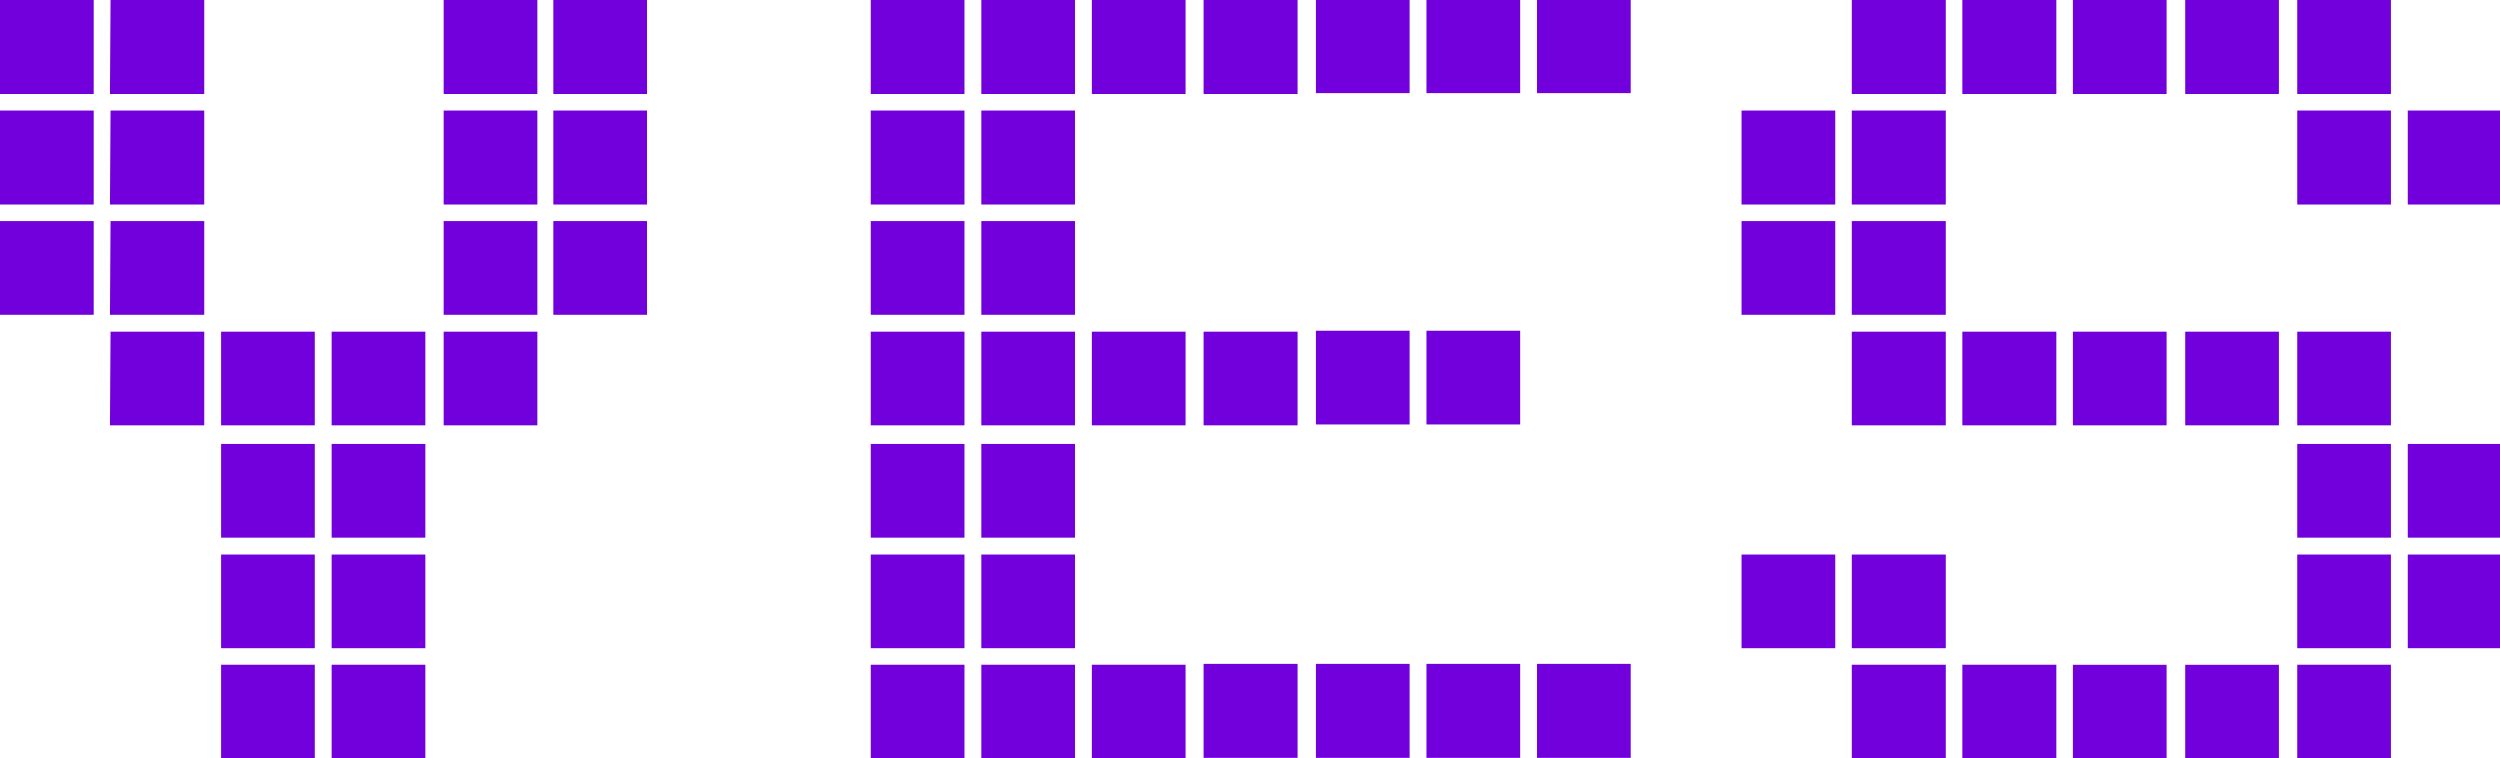 <svg id="Layer_4" data-name="Layer 4" xmlns="http://www.w3.org/2000/svg" viewBox="0 0 84.58 25.66">
  <defs>
    <style>
      .cls-1 {
        fill: #7200dd;
      }
    </style>
  </defs>
  <g>
    <path class="cls-1" d="M914.28,848.54h3.17v3.18h-3.17Zm0,3.74h3.17v3.18h-3.17Zm0,3.74h3.17v3.17h-3.17Zm3.74-7.48h3.17v3.18H918Zm0,3.74h3.17v3.18H918Zm0,3.74h3.17v3.17H918Zm0,3.74h3.17v3.17H918Zm3.74,0h3.17v3.17h-3.17Zm0,3.8h3.17v3.17h-3.17Zm0,3.74h3.17v3.17h-3.17Zm0,3.73h3.17v3.18h-3.17Zm3.74-11.27h3.17v3.17H925.5Zm0,3.8h3.17v3.17H925.5Zm0,3.74h3.17v3.17H925.5Zm0,3.73h3.17v3.18H925.5Zm3.79-22.49h3.17v3.18h-3.17Zm0,3.74h3.17v3.18h-3.17Zm0,3.74h3.17v3.17h-3.17Zm0,3.74h3.17v3.17h-3.17ZM933,848.54h3.17v3.18H933Zm0,3.74h3.17v3.18H933Zm0,3.74h3.17v3.17H933Z" transform="translate(-914.28 -848.54)"/>
    <path class="cls-1" d="M943.74,848.54h3.17v3.18h-3.17Zm0,3.74h3.17v3.18h-3.17Zm0,3.74h3.17v3.17h-3.17Zm0,3.74h3.17v3.17h-3.17Zm0,3.8h3.17v3.17h-3.17Zm0,3.74h3.17v3.17h-3.17Zm0,3.73h3.17v3.18h-3.17Zm3.74-22.49h3.17v3.18h-3.17Zm0,3.74h3.17v3.18h-3.17Zm0,3.74h3.17v3.17h-3.17Zm0,3.74h3.17v3.17h-3.17Zm0,3.8h3.17v3.17h-3.17Zm0,3.74h3.17v3.17h-3.17Zm0,3.73h3.17v3.18h-3.17Zm3.74-22.49h3.17v3.18h-3.17Zm0,11.22h3.17v3.17h-3.17Zm0,11.27h3.17v3.18h-3.17ZM955,848.54h3.18v3.18H955Zm0,11.22h3.18v3.17H955ZM955,871h3.18v3.18H955Zm3.8-22.49h3.17v3.18h-3.17Zm0,11.22h3.17v3.17h-3.17Zm0,11.27h3.17v3.18h-3.17Zm3.74-22.49h3.17v3.18h-3.17Zm0,11.22h3.17v3.17h-3.17Zm0,11.27h3.17v3.18h-3.17Zm3.74-22.49h3.17v3.18h-3.17Zm0,22.49h3.17v3.18h-3.17Z" transform="translate(-914.28 -848.54)"/>
    <path class="cls-1" d="M973.2,852.28h3.17v3.18H973.2Zm0,3.74h3.17v3.17H973.2Zm0,11.28h3.17v3.17H973.2Zm3.73-18.76h3.18v3.18h-3.18Zm0,3.74h3.18v3.18h-3.18Zm0,3.74h3.18v3.17h-3.18Zm0,3.74h3.18v3.17h-3.18Zm0,7.54h3.18v3.17h-3.18Zm0,3.73h3.18v3.18h-3.18Zm3.74-22.49h3.18v3.18h-3.18Zm0,11.22h3.18v3.17h-3.18Zm0,11.27h3.18v3.18h-3.18Zm3.74-22.49h3.17v3.18h-3.17Zm0,11.22h3.17v3.17h-3.17Zm0,11.27h3.17v3.18h-3.17Zm3.8-22.49h3.17v3.18h-3.17Zm0,11.22h3.17v3.17h-3.17Zm0,11.27h3.17v3.18h-3.17ZM992,848.54h3.17v3.18H992Zm0,3.74h3.17v3.18H992Zm0,7.48h3.17v3.17H992Zm0,3.8h3.17v3.17H992Zm0,3.74h3.17v3.17H992Zm0,3.73h3.17v3.18H992Zm3.74-18.75h3.17v3.18h-3.17Zm0,11.28h3.17v3.17h-3.17Zm0,3.74h3.17v3.17h-3.17Z" transform="translate(-914.28 -848.54)"/>
  </g>
</svg>
